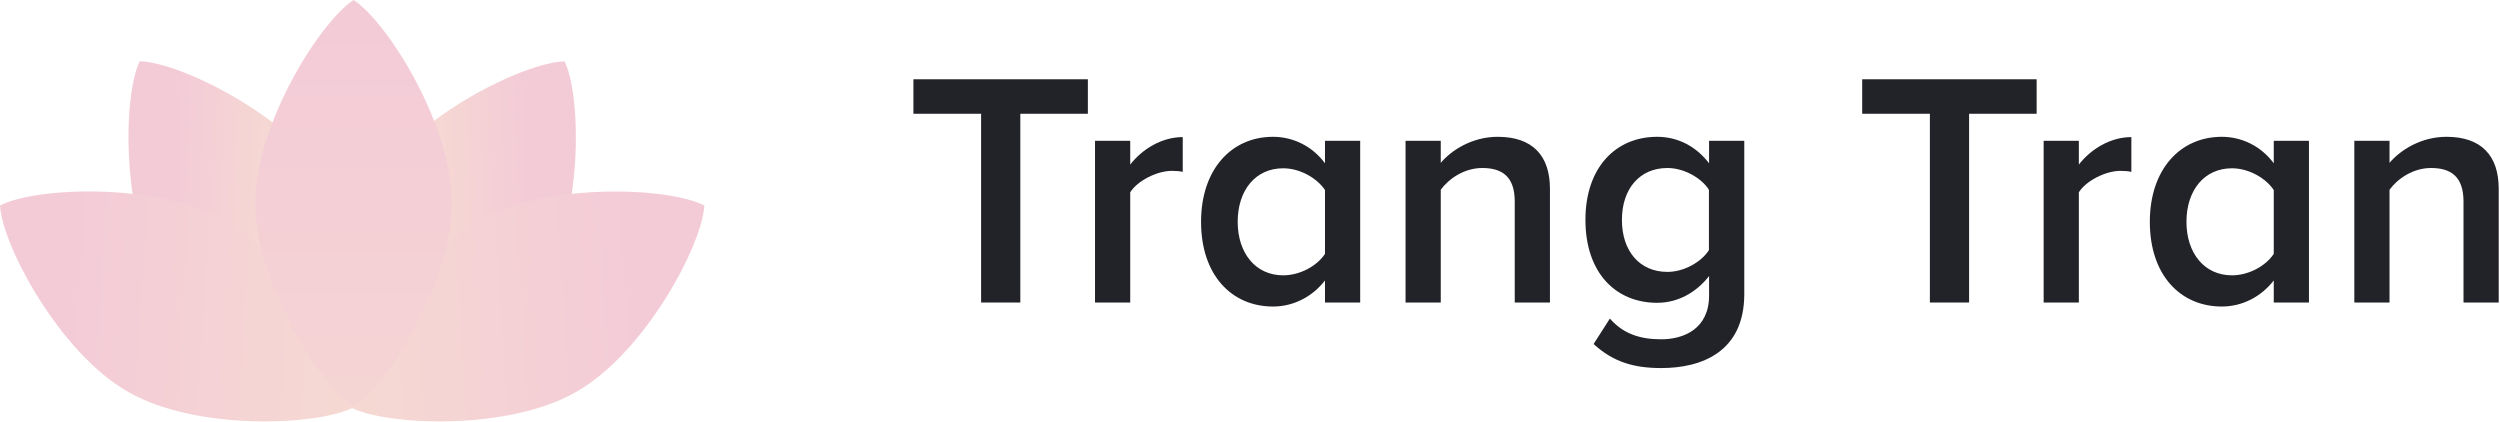 <?xml version="1.0" encoding="UTF-8"?>
<svg width="1747px" height="295px" viewBox="0 0 1747 295" version="1.1" xmlns="http://www.w3.org/2000/svg" xmlns:xlink="http://www.w3.org/1999/xlink">
    <!-- Generator: Sketch 54.1 (76490) - https://sketchapp.com -->
    <title>lotus</title>
    <desc>Created with Sketch.</desc>
    <defs>
        <linearGradient x1="21.413%" y1="48.363%" x2="62.522%" y2="50.718%" id="linearGradient-1">
            <stop stop-color="#E898B0" offset="0%"></stop>
            <stop stop-color="#EDB5A5" offset="100%"></stop>
        </linearGradient>
        <linearGradient x1="20.794%" y1="48.681%" x2="106.094%" y2="52.536%" id="linearGradient-2">
            <stop stop-color="#E898B0" offset="0%"></stop>
            <stop stop-color="#EDB5A5" offset="100%"></stop>
        </linearGradient>
        <linearGradient x1="78.589%" y1="48.362%" x2="37.479%" y2="50.717%" id="linearGradient-3">
            <stop stop-color="#E898B0" offset="0%"></stop>
            <stop stop-color="#EDB5A5" offset="100%"></stop>
        </linearGradient>
        <linearGradient x1="79.206%" y1="48.68%" x2="-6.093%" y2="52.535%" id="linearGradient-4">
            <stop stop-color="#E898B0" offset="0%"></stop>
            <stop stop-color="#EDB5A5" offset="100%"></stop>
        </linearGradient>
        <linearGradient x1="50%" y1="8.44%" x2="50%" y2="155.748%" id="linearGradient-5">
            <stop stop-color="#E898B0" offset="0%"></stop>
            <stop stop-color="#EDB5A5" offset="100%"></stop>
        </linearGradient>
    </defs>
    <g id="Page-1" stroke="none" stroke-width="1" fill="none" fill-rule="evenodd">
        <g id="lotus" fill-rule="nonzero">
            <g id="Group" opacity="0.5">
                <g transform="translate(0, 42)" id="Path">
                    <path d="M230.5,85.3 C201.9,38.8 125.6,1.4 97.6,0.8 C85.6,26.1 84.9,111 113.6,157.4 C113.7,157.5 113.8,157.7 113.9,157.8 C114,157.9 114.1,158.1 114.2,158.3 C142.9,204.7 219.1,242.2 247.1,242.7 C259.1,217.4 259.8,132.5 231.1,86.1 C231,86 230.9,85.8 230.8,85.7 C230.7,85.6 230.6,85.4 230.5,85.3 Z" fill="url(#linearGradient-1)"></path>
                    <path d="M157.1,112.2 C109.7,85.1 24.8,88.7 0,101.6 C1.5,129.5 41.6,204.4 89,231.5 C89.2,231.6 89.3,231.7 89.5,231.8 C89.7,231.9 89.8,232 90,232.1 C137.4,259.2 222.3,255.5 247.1,242.7 C245.6,214.8 205.5,139.9 158.1,112.8 C157.9,112.7 157.8,112.6 157.6,112.5 C157.4,112.4 157.3,112.3 157.1,112.2 Z" fill="url(#linearGradient-2)"></path>
                </g>
                <g transform="translate(237, 42)" id="Path">
                    <path d="M24.7,85.3 C53.4,38.9 129.6,1.4 157.6,0.9 C169.6,26.2 170.3,111.1 141.6,157.5 C141.5,157.6 141.4,157.8 141.3,157.9 C141.2,158 141.1,158.2 141,158.4 C112.3,204.8 36.1,242.3 8.1,242.8 C-3.9,217.5 -4.6,132.6 24.1,86.2 C24.2,86.1 24.3,85.9 24.4,85.8 C24.5,85.6 24.6,85.4 24.7,85.3 Z" fill="url(#linearGradient-3)"></path>
                    <path d="M98.1,112.2 C145.5,85.1 230.4,88.8 255.2,101.6 C253.7,129.5 213.6,204.4 166.2,231.5 C166,231.6 165.9,231.7 165.7,231.8 C165.5,231.9 165.4,232 165.2,232.1 C117.8,259.2 32.9,255.5 8.1,242.7 C9.6,214.8 49.7,139.9 97.1,112.8 C97.3,112.7 97.4,112.6 97.6,112.5 C97.8,112.4 97.9,112.3 98.1,112.2 Z" fill="url(#linearGradient-4)"></path>
                </g>
                <path d="M315.8,141.7 C315.8,87.1 270.6,15.2 247.1,0 C223.6,15.2 178.4,87.1 178.4,141.7 C178.4,141.9 178.4,142.1 178.4,142.2 C178.4,142.4 178.4,142.6 178.4,142.7 C178.4,197.3 223.6,269.2 247.1,284.4 C270.6,269.2 315.8,197.3 315.8,142.7 C315.8,142.5 315.8,142.3 315.8,142.2 C315.8,142 315.8,141.9 315.8,141.7 Z" id="Path" fill="url(#linearGradient-5)"></path>
            </g>
            <g id="Group" transform="translate(638, 55)" fill="#222328">
                <polygon id="Path" points="47.6 24.5 0.3 24.5 0.3 0.4 122.2 0.4 122.2 24.5 75 24.5 75 156.4 47.6 156.4"></polygon>
                <path d="M127.2,43.4 L151.8,43.4 L151.8,60 C160.2,49.2 173.8,40.8 188.5,40.8 L188.5,65.1 C186.4,64.6 183.8,64.4 180.8,64.4 C170.5,64.4 156.7,71.4 151.8,79.4 L151.8,156.4 L127.2,156.4 L127.2,43.4 Z" id="Path"></path>
                <path d="M287.9,141 C279.2,152.2 266.1,159.2 251.6,159.2 C222.6,159.2 201.3,137.2 201.3,100 C201.3,63.5 222.4,40.6 251.6,40.6 C265.6,40.6 279,47.1 287.9,59.1 L287.9,43.4 L312.5,43.4 L312.5,156.4 L287.9,156.4 L287.9,141 Z M287.9,77.8 C282.3,69.4 270.4,62.6 258.7,62.6 C239.3,62.6 226.9,78 226.9,100 C226.9,121.8 239.3,137.4 258.7,137.4 C270.4,137.4 282.3,130.9 287.9,122.4 L287.9,77.8 Z" id="Shape"></path>
                <path d="M420.5,85.8 C420.5,68.3 411.6,62.4 397.8,62.4 C385.2,62.4 374.4,69.9 368.8,77.6 L368.8,156.4 L344.2,156.4 L344.2,43.4 L368.8,43.4 L368.8,58.8 C376.3,49.9 390.8,40.6 408.6,40.6 C432.9,40.6 445.1,53.7 445.1,76.9 L445.1,156.4 L420.5,156.4 L420.5,85.8 Z" id="Path"></path>
                <path d="M487,167.6 C496.1,178.1 507.8,182.1 522.8,182.1 C538.9,182.1 556.3,174.6 556.3,151.5 L556.3,137.9 C547.6,149.1 534.8,156.6 520,156.6 C491.2,156.6 469.9,135.8 469.9,98.6 C469.9,62.1 491,40.6 520,40.6 C534.3,40.6 547.1,47.1 556.3,59.1 L556.3,43.4 L580.9,43.4 L580.9,150.5 C580.9,191.2 550.7,202.2 522.9,202.2 C503.7,202.2 489.4,198 475.6,185.4 L487,167.6 Z M556.2,77.6 C550.8,69.2 538.7,62.4 527.2,62.4 C507.8,62.4 495.4,76.9 495.4,98.7 C495.4,120.5 507.8,135 527.2,135 C538.7,135 550.8,128.2 556.2,119.8 L556.2,77.6 Z" id="Shape"></path>
                <polygon id="Path" points="710.6 24.5 663.3 24.5 663.3 0.4 785.2 0.4 785.2 24.5 738 24.5 738 156.4 710.6 156.4"></polygon>
                <path d="M790.1,43.4 L814.7,43.4 L814.7,60 C823.1,49.2 836.7,40.8 851.4,40.8 L851.4,65.1 C849.3,64.6 846.7,64.4 843.7,64.4 C833.4,64.4 819.6,71.4 814.7,79.4 L814.7,156.4 L790.1,156.4 L790.1,43.4 Z" id="Path"></path>
                <path d="M950.9,141 C942.2,152.2 929.1,159.2 914.6,159.2 C885.6,159.2 864.3,137.2 864.3,100 C864.3,63.5 885.4,40.6 914.6,40.6 C928.6,40.6 942,47.1 950.9,59.1 L950.9,43.4 L975.5,43.4 L975.5,156.4 L950.9,156.4 L950.9,141 Z M950.9,77.8 C945.3,69.4 933.4,62.6 921.7,62.6 C902.3,62.6 889.9,78 889.9,100 C889.9,121.8 902.3,137.4 921.7,137.4 C933.4,137.4 945.3,130.9 950.9,122.4 L950.9,77.8 Z" id="Shape"></path>
                <path d="M1083.5,85.8 C1083.5,68.3 1074.6,62.4 1060.8,62.4 C1048.2,62.4 1037.4,69.9 1031.8,77.6 L1031.8,156.4 L1007.2,156.4 L1007.2,43.4 L1031.8,43.4 L1031.8,58.8 C1039.3,49.9 1053.8,40.6 1071.6,40.6 C1095.9,40.6 1108.1,53.7 1108.1,76.9 L1108.1,156.4 L1083.5,156.4 L1083.5,85.8 Z" id="Path"></path>
            </g>
        </g>
    </g>
</svg>